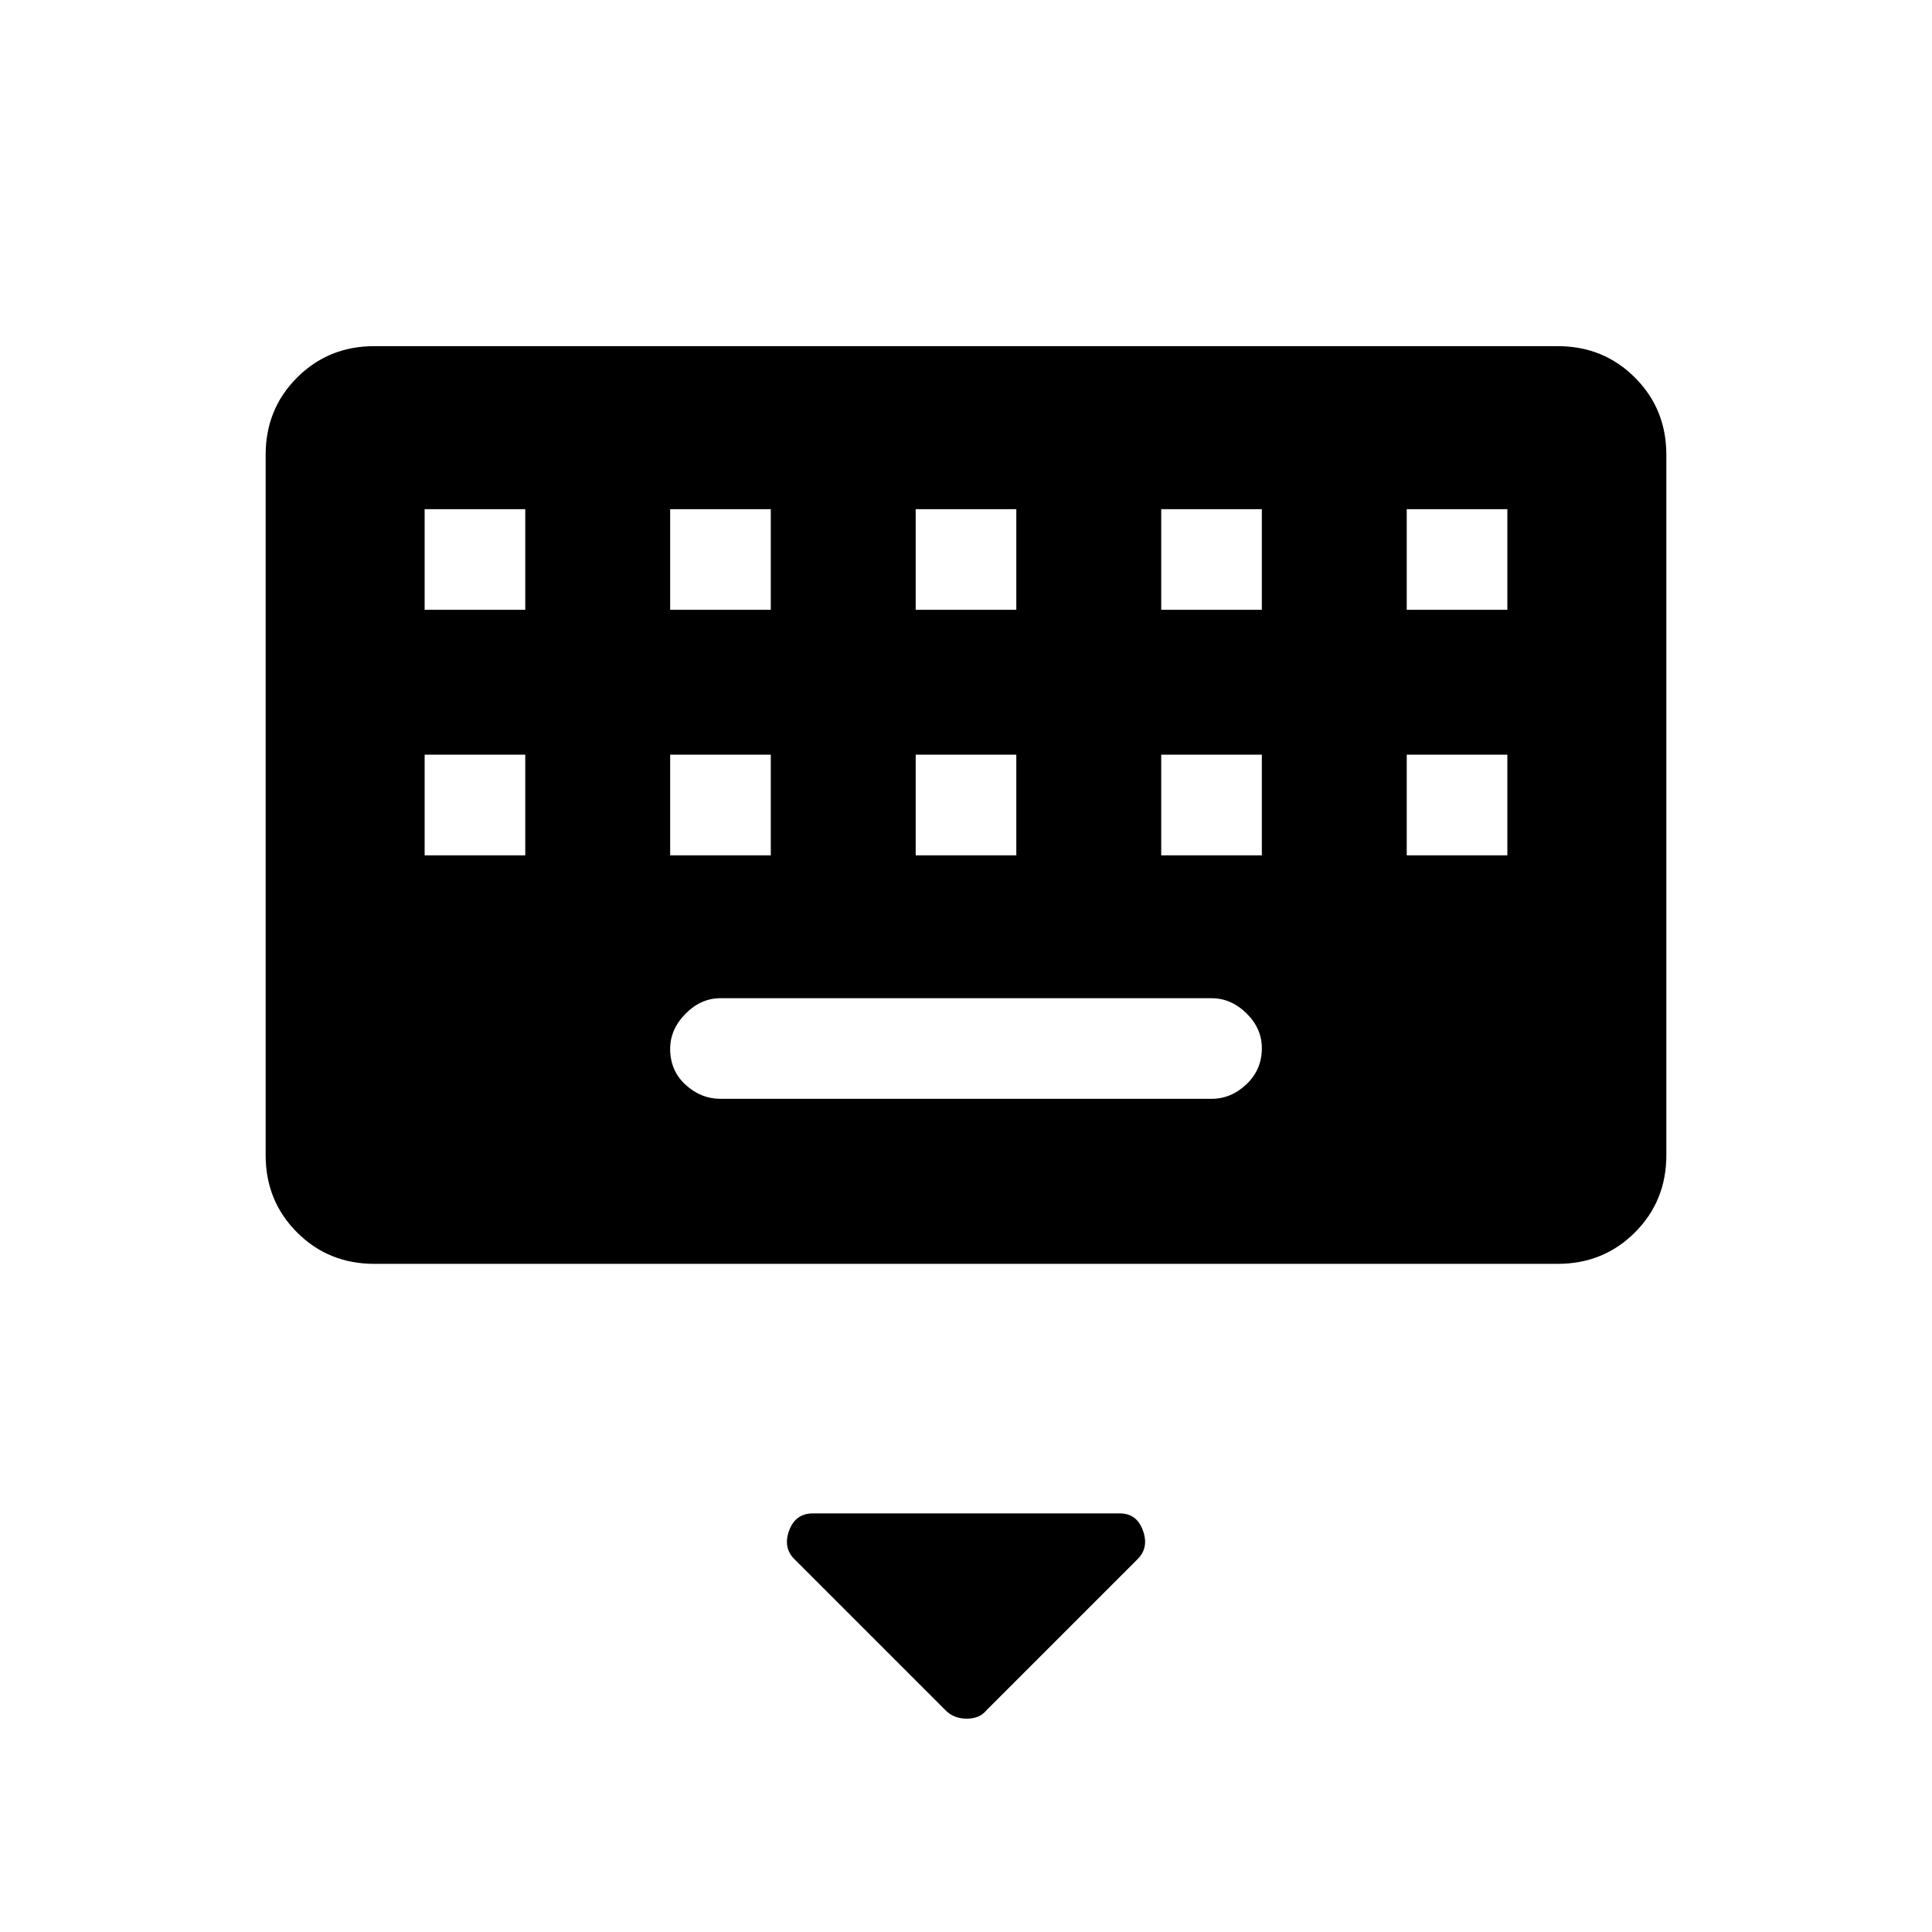 <svg xmlns="http://www.w3.org/2000/svg" width="48" height="48" viewBox="0 -960 960 960"><path d="m469.949-110.051-75.228-75.228Q389-191 392.125-199.5T404-208h152.471q8.362 0 11.446 8.5 3.083 8.5-2.638 14.221l-75.228 75.228Q486.727-106 480.364-106q-6.364 0-10.415-4.051ZM186-332q-22.775 0-38.387-15.612Q132-363.225 132-386v-348q0-22.775 15.613-38.388Q163.225-788 186-788h588q22.775 0 38.388 15.612Q828-756.775 828-734v348q0 22.775-15.612 38.388Q796.775-332 774-332H186Zm172-82h244q9.725 0 17.362-7.243 7.638-7.243 7.638-17.95 0-9.807-7.638-17.307Q611.725-464 602-464H358q-9.725 0-17.362 7.725-7.638 7.726-7.638 17.45Q333-428 340.638-421q7.637 7 17.362 7ZM211-535h50v-50h-50v50Zm122 0h50v-50h-50v50Zm122 0h50v-50h-50v50Zm122 0h50v-50h-50v50Zm122 0h50v-50h-50v50ZM211-657h50v-50h-50v50Zm122 0h50v-50h-50v50Zm122 0h50v-50h-50v50Zm122 0h50v-50h-50v50Zm122 0h50v-50h-50v50Z"/></svg>